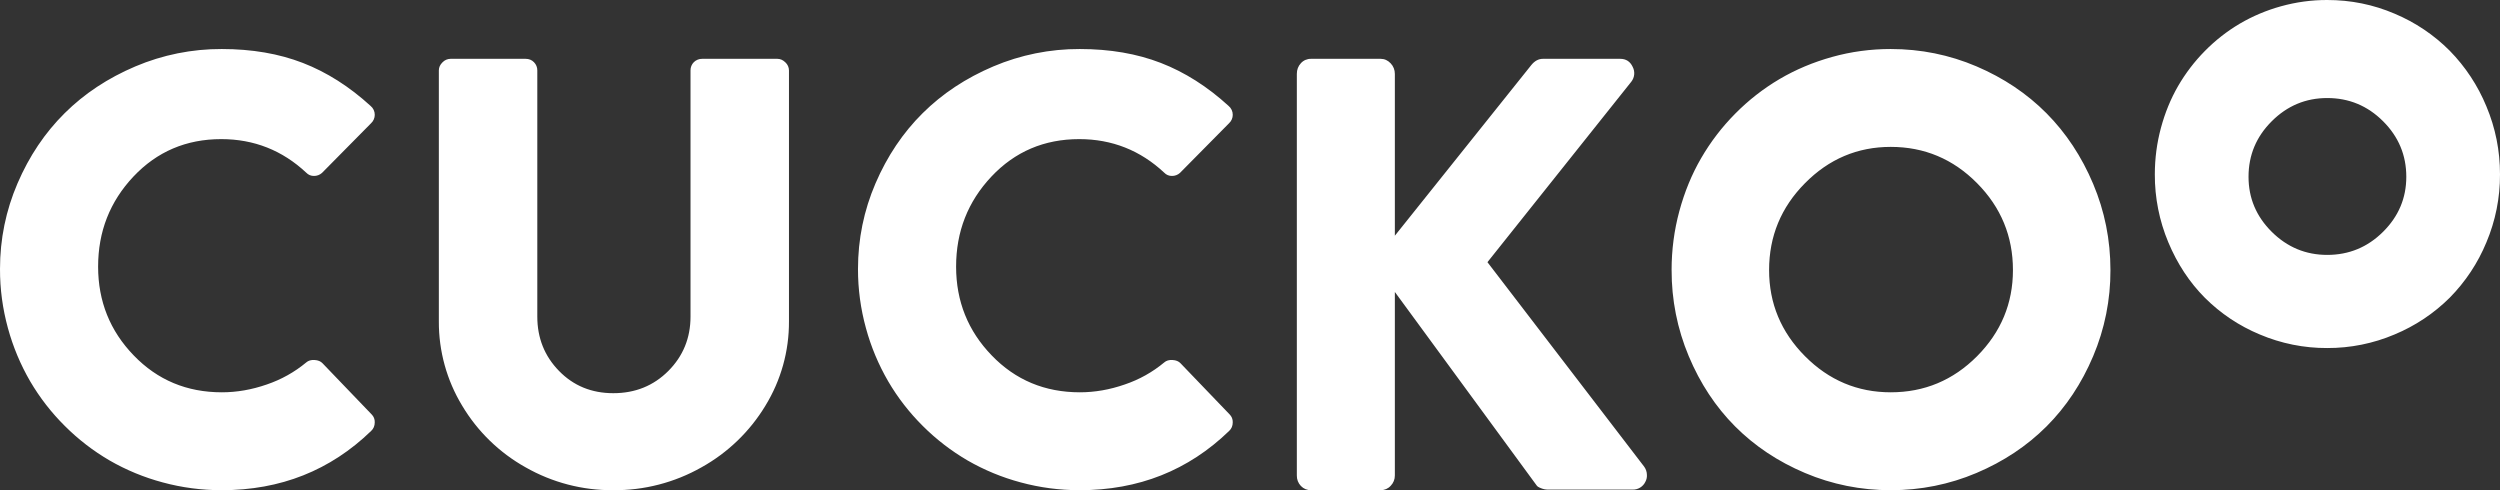 <?xml version="1.0" encoding="UTF-8"?>
<svg width="102px" height="20px" viewBox="0 0 102 20" version="1.1" xmlns="http://www.w3.org/2000/svg" xmlns:xlink="http://www.w3.org/1999/xlink">
    <rect x="0" y="0" width="102" height="20" fill="#333333" stroke="none"/>
    <!-- Generator: Sketch 45.2 (43514) - http://www.bohemiancoding.com/sketch -->
    <title>Shape</title>
    <desc>Created with Sketch.</desc>
    <defs></defs>
    <g id="Welcome" stroke="none" stroke-width="1" fill="none" fill-rule="evenodd">
        <g id="Desktop" transform="translate(-252, -1295)" fill="#FFFFFF">
            <g id="Group-7" transform="translate(112, 906)">
                <g id="Group-6" transform="translate(0, 272)">
                    <g id="logo" transform="translate(140, 117)">
                        <g id="Group">
                            <path d="M3.38813179e-21,10.977 C3.38813179e-21,9.754 0.239,8.588 0.716,7.478 C1.193,6.369 1.834,5.415 2.638,4.618 C3.441,3.82 4.403,3.185 5.522,2.71 C6.636,2.237 7.835,1.996 9.047,2 C10.279,2 11.383,2.19 12.358,2.568 C13.333,2.946 14.253,3.53 15.118,4.32 C15.229,4.41 15.292,4.545 15.29,4.686 C15.29,4.816 15.235,4.941 15.139,5.029 L13.136,7.056 C13.046,7.136 12.93,7.18 12.809,7.178 C12.691,7.181 12.577,7.133 12.496,7.047 C11.52,6.133 10.362,5.676 9.027,5.676 C7.599,5.676 6.404,6.186 5.444,7.204 C4.483,8.224 4.003,9.448 4.003,10.878 C4.003,12.292 4.487,13.5 5.457,14.502 C6.425,15.506 7.623,16.006 9.051,16.006 C9.661,16.006 10.272,15.9 10.887,15.686 C11.474,15.487 12.02,15.182 12.496,14.786 C12.58,14.712 12.693,14.679 12.834,14.688 C12.976,14.696 13.085,14.741 13.16,14.822 L15.164,16.909 C15.249,16.993 15.294,17.109 15.29,17.228 C15.29,17.374 15.241,17.492 15.143,17.582 C13.478,19.194 11.446,20 9.047,20 C8.223,20 7.419,19.894 6.635,19.681 C5.876,19.478 5.147,19.177 4.468,18.785 C3.802,18.396 3.189,17.924 2.645,17.379 C2.096,16.835 1.621,16.222 1.23,15.556 C0.836,14.876 0.531,14.148 0.324,13.39 C0.108,12.603 -0.002,11.791 3.38813179e-21,10.976 M17.905,13.112 L17.905,2.872 C17.905,2.751 17.954,2.642 18.052,2.545 C18.137,2.454 18.256,2.401 18.381,2.4 L21.446,2.4 C21.584,2.4 21.698,2.446 21.787,2.539 C21.875,2.628 21.924,2.748 21.922,2.872 L21.922,12.918 C21.922,13.79 22.217,14.529 22.808,15.134 C23.398,15.739 24.136,16.042 25.023,16.042 C25.917,16.042 26.665,15.739 27.269,15.134 C27.871,14.529 28.173,13.79 28.173,12.918 L28.173,2.872 C28.171,2.746 28.22,2.624 28.31,2.535 C28.4,2.447 28.522,2.398 28.648,2.4 L31.716,2.4 C31.837,2.4 31.946,2.448 32.044,2.545 C32.136,2.629 32.189,2.748 32.19,2.872 L32.19,13.112 C32.196,14.325 31.864,15.515 31.23,16.55 C30.595,17.602 29.695,18.47 28.619,19.068 C27.524,19.688 26.283,20.01 25.023,20 C23.769,20.01 22.535,19.688 21.446,19.068 C20.375,18.47 19.482,17.602 18.855,16.55 C18.227,15.513 17.899,14.324 17.905,13.113 M35.006,10.977 C35.006,9.754 35.245,8.588 35.722,7.478 C36.2,6.369 36.84,5.415 37.644,4.618 C38.448,3.82 39.409,3.185 40.527,2.71 C41.642,2.237 42.841,1.996 44.053,2 C45.285,2 46.388,2.19 47.364,2.568 C48.339,2.946 49.26,3.53 50.125,4.32 C50.235,4.41 50.298,4.545 50.296,4.686 C50.296,4.816 50.241,4.941 50.145,5.029 L48.141,7.056 C48.052,7.136 47.935,7.18 47.816,7.178 C47.697,7.181 47.583,7.133 47.502,7.047 C46.525,6.133 45.368,5.676 44.033,5.676 C42.604,5.676 41.41,6.186 40.45,7.204 C39.489,8.224 39.009,9.448 39.009,10.878 C39.009,12.292 39.493,13.5 40.463,14.502 C41.43,15.506 42.63,16.006 44.058,16.006 C44.667,16.006 45.278,15.9 45.892,15.686 C46.48,15.488 47.026,15.182 47.502,14.786 C47.586,14.712 47.698,14.679 47.84,14.688 C47.983,14.696 48.091,14.741 48.166,14.822 L50.17,16.909 C50.255,16.993 50.3,17.109 50.296,17.228 C50.296,17.374 50.247,17.492 50.149,17.582 C48.484,19.194 46.452,20 44.053,20 C43.228,20 42.425,19.894 41.641,19.681 C40.882,19.478 40.154,19.177 39.474,18.785 C38.808,18.396 38.195,17.924 37.65,17.379 C37.102,16.835 36.626,16.222 36.237,15.556 C35.842,14.876 35.537,14.148 35.331,13.39 C35.114,12.604 35.005,11.792 35.006,10.977 M52.911,19.398 L52.911,3.014 C52.911,2.842 52.966,2.697 53.077,2.578 C53.182,2.461 53.333,2.397 53.491,2.4 L56.33,2.4 C56.488,2.4 56.624,2.462 56.739,2.584 C56.85,2.699 56.911,2.854 56.91,3.014 L56.91,9.617 L62.474,2.658 C62.612,2.486 62.771,2.4 62.95,2.4 L66.106,2.4 C66.342,2.4 66.51,2.509 66.612,2.726 C66.716,2.921 66.695,3.159 66.558,3.333 L60.688,10.697 L67.084,19.042 C67.154,19.139 67.192,19.255 67.194,19.374 C67.2,19.472 67.179,19.57 67.132,19.656 C67.037,19.858 66.83,19.983 66.607,19.976 L63.146,19.976 C63.054,19.974 62.963,19.955 62.877,19.92 C62.779,19.883 62.718,19.845 62.694,19.804 L56.91,11.912 L56.91,19.398 C56.912,19.557 56.85,19.71 56.739,19.822 C56.634,19.937 56.485,20.001 56.33,20 L53.491,20 C53.334,20.004 53.184,19.941 53.077,19.828 C52.966,19.713 52.907,19.558 52.911,19.398 M72.179,11.018 C72.179,12.379 72.667,13.551 73.645,14.534 C74.621,15.516 75.788,16.006 77.142,16.006 C78.512,16.006 79.686,15.516 80.664,14.534 C81.64,13.551 82.128,12.379 82.128,11.018 C82.128,9.641 81.64,8.458 80.664,7.473 C79.686,6.486 78.512,5.993 77.142,5.993 C75.788,5.993 74.621,6.486 73.645,7.473 C72.667,8.459 72.179,9.641 72.179,11.018 M68.201,11.018 C68.201,10.197 68.306,9.395 68.517,8.614 C68.728,7.834 69.023,7.114 69.406,6.454 C69.79,5.791 70.258,5.18 70.798,4.636 C71.337,4.09 71.944,3.616 72.605,3.226 C73.262,2.84 73.977,2.538 74.752,2.323 C75.526,2.107 76.323,2 77.142,2 C78.366,2 79.532,2.236 80.639,2.707 C81.745,3.179 82.699,3.818 83.498,4.622 C84.296,5.427 84.931,6.387 85.401,7.502 C85.871,8.615 86.106,9.788 86.106,11.018 C86.111,12.225 85.872,13.421 85.401,14.533 C84.931,15.645 84.296,16.599 83.498,17.398 C82.699,18.196 81.745,18.83 80.639,19.298 C79.532,19.766 78.366,20 77.142,20 C75.917,20 74.752,19.766 73.645,19.298 C72.537,18.829 71.587,18.195 70.792,17.397 C69.997,16.599 69.367,15.644 68.901,14.532 C68.434,13.419 68.197,12.224 68.202,11.018 M91.74,7.212 C91.74,8.082 92.055,8.83 92.687,9.458 C93.32,10.086 94.075,10.4 94.951,10.4 C95.837,10.4 96.597,10.086 97.229,9.458 C97.861,8.83 98.177,8.082 98.177,7.212 C98.177,6.332 97.861,5.576 97.229,4.946 C96.597,4.315 95.837,4 94.951,4 C94.075,4 93.32,4.315 92.688,4.946 C92.055,5.576 91.74,6.331 91.74,7.212 M87.917,7.114 C87.917,6.466 88,5.834 88.166,5.218 C88.332,4.602 88.564,4.034 88.864,3.514 C89.167,2.991 89.535,2.509 89.96,2.079 C90.383,1.649 90.861,1.275 91.381,0.967 C91.91,0.657 92.477,0.418 93.069,0.255 C93.681,0.085 94.313,-0.001 94.948,-3.38813179e-21 C95.912,-3.38813179e-21 96.829,0.186 97.7,0.558 C98.541,0.911 99.305,1.424 99.948,2.069 C100.589,2.723 101.097,3.494 101.445,4.34 C101.814,5.218 102,6.144 102,7.114 C102.004,8.066 101.816,9.009 101.446,9.886 C101.098,10.73 100.59,11.497 99.948,12.147 C99.303,12.788 98.539,13.297 97.699,13.646 C96.83,14.015 95.894,14.203 94.949,14.2 C94.004,14.204 93.068,14.015 92.198,13.646 C91.359,13.297 90.597,12.788 89.955,12.146 C89.33,11.517 88.834,10.763 88.467,9.886 C88.1,9.008 87.913,8.066 87.917,7.114" id="Shape"></path>
                        </g>
                    </g>
                </g>
            </g>
        </g>
    </g>
</svg>